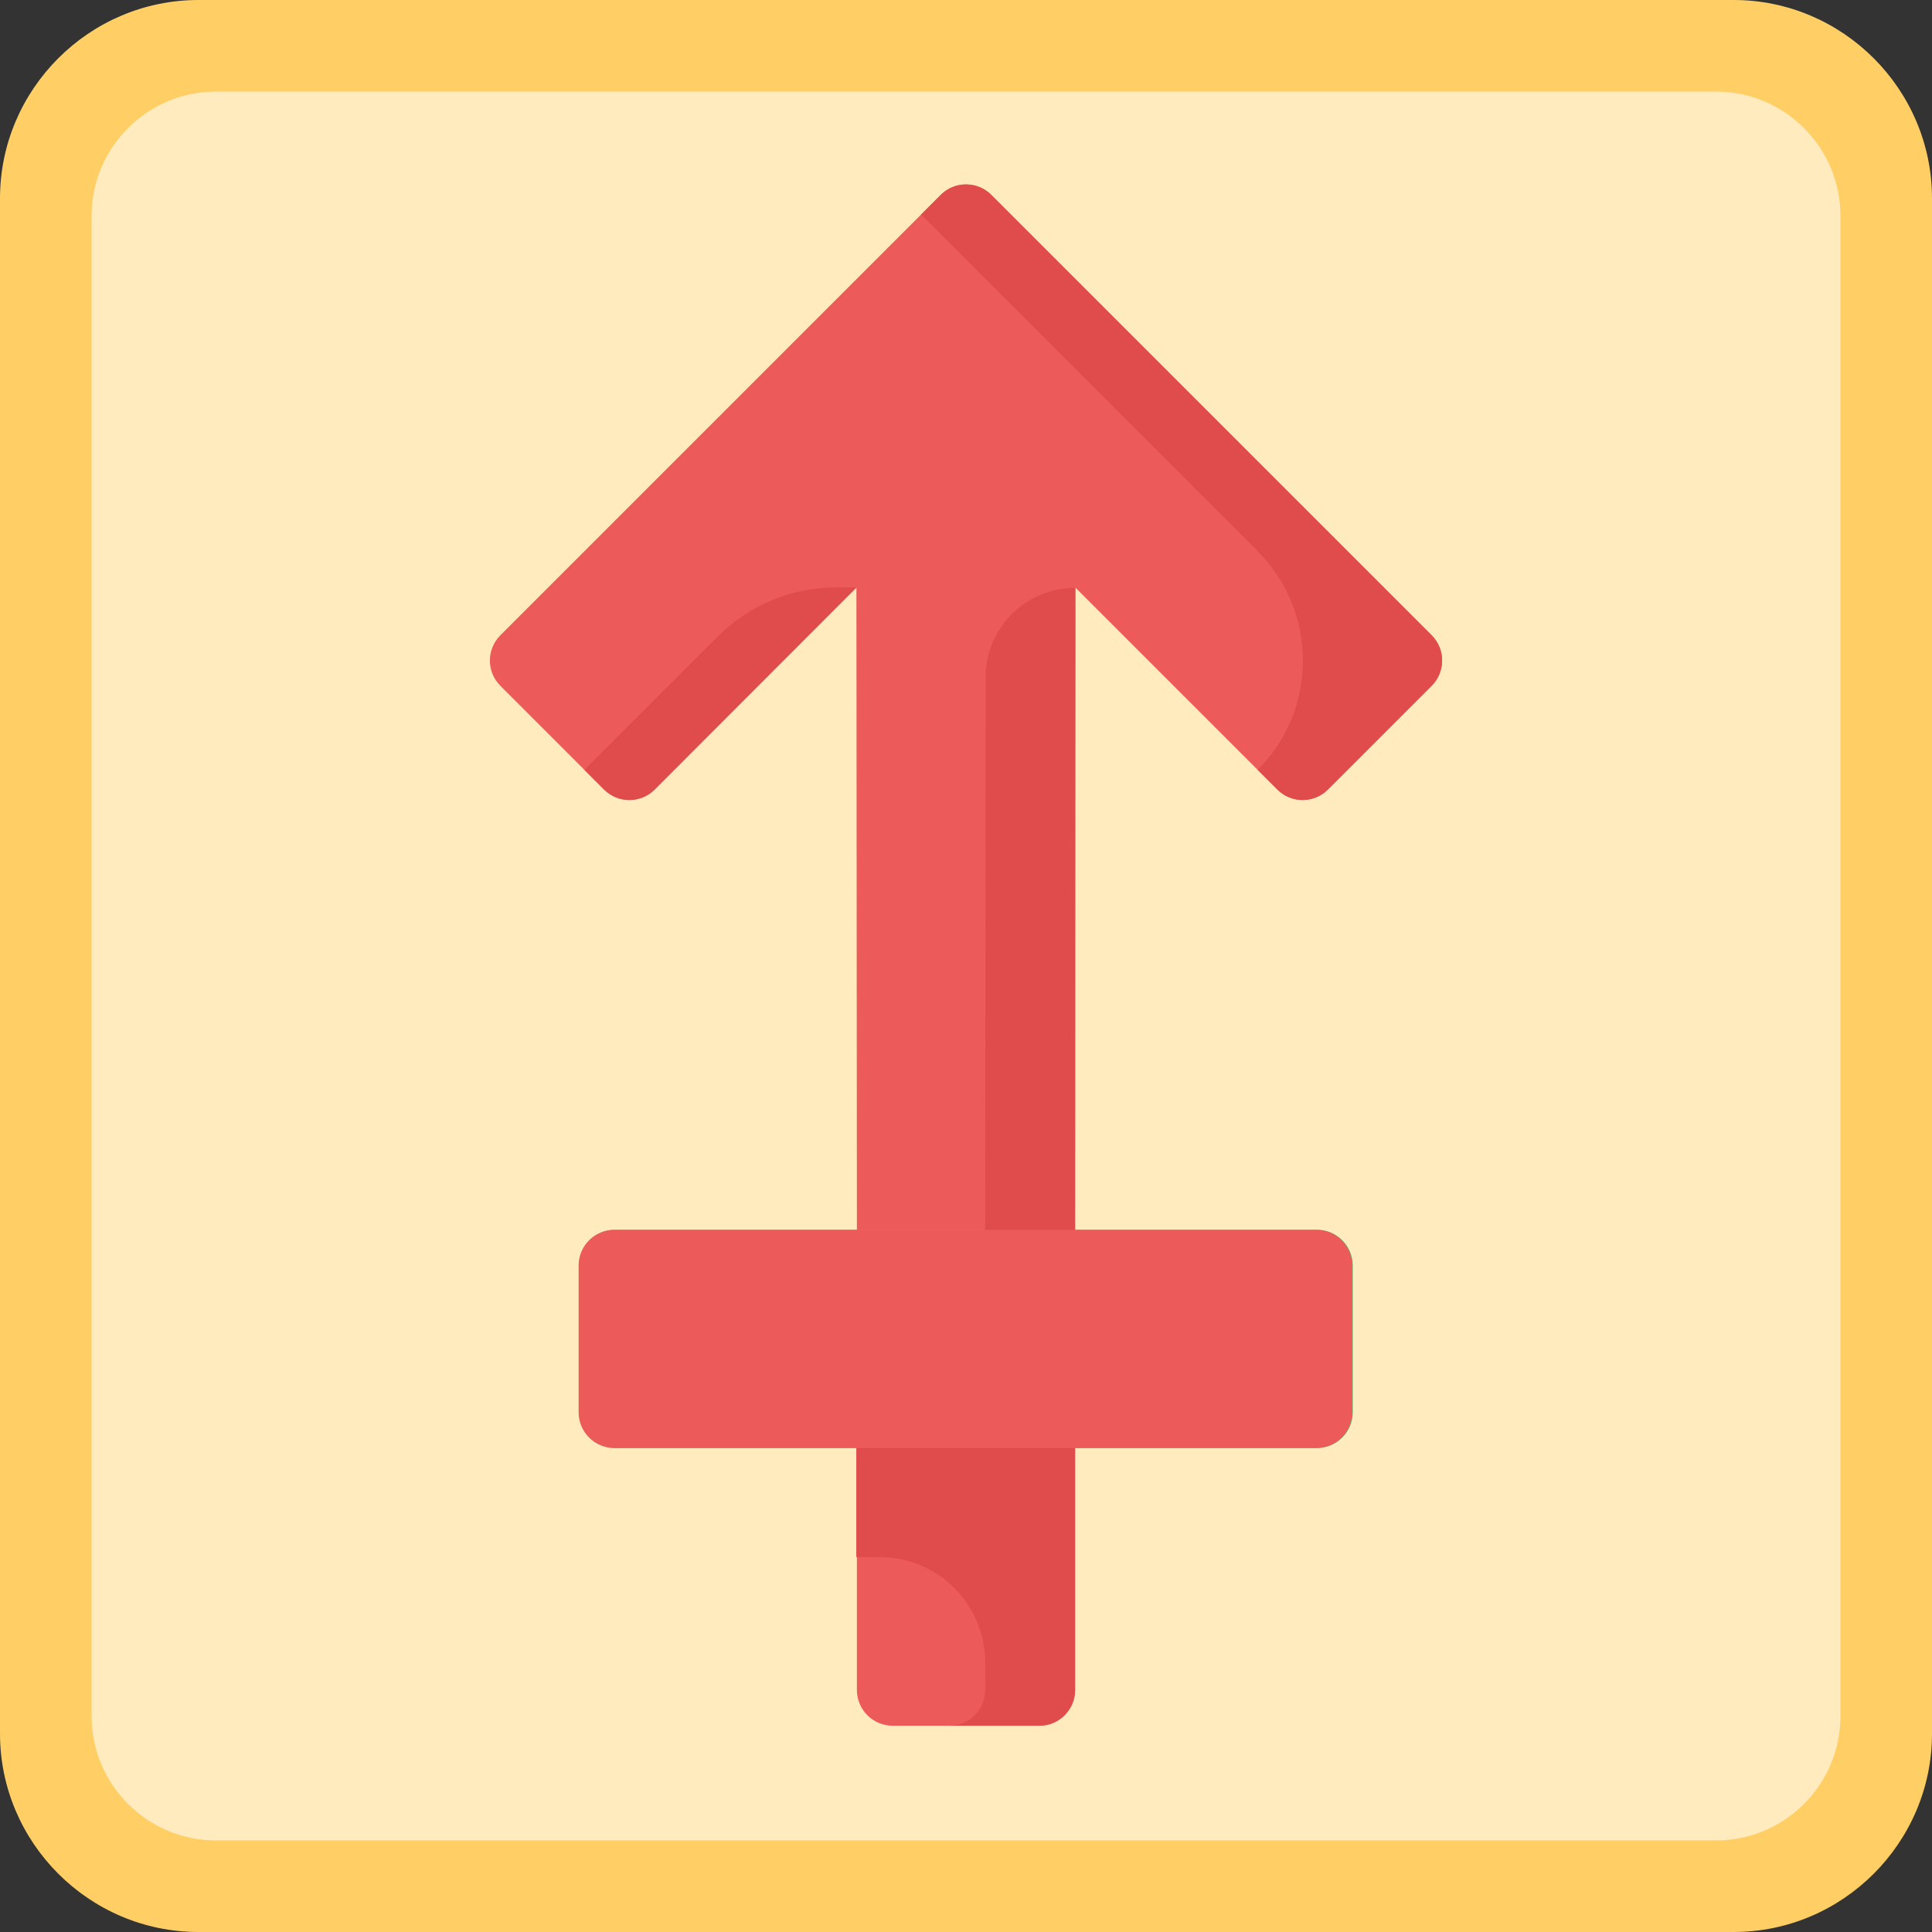 <?xml version="1.0" encoding="iso-8859-1"?>
<!-- Generator: Adobe Illustrator 19.0.0, SVG Export Plug-In . SVG Version: 6.00 Build 0)  -->
<svg version="1.1" id="Capa_1" xmlns="http://www.w3.org/2000/svg" xmlns:xlink="http://www.w3.org/1999/xlink" x="0px" y="0px"
	 viewBox="0 0 512 512" style="enable-background:new 0 0 512 512;" xml:space="preserve">
<rect x="0" y="0" width="512" height="512" fill="#333333" stroke="none"/>
<path style="fill:#FFCF65;" d="M459.433,512H52.567C23.655,512,0,488.345,0,459.433V52.567C0,23.655,23.655,0,52.567,0h406.867
	C488.345,0,512,23.655,512,52.567v406.867C512,488.345,488.345,512,459.433,512z"/>
<path style="fill:#FFEBBE;" d="M454.837,487.726H57.163c-18.089,0-32.888-14.8-32.888-32.888V57.163
	c0-18.089,14.8-32.888,32.888-32.888h397.675c18.089,0,32.888,14.8,32.888,32.888v397.675
	C487.726,472.926,472.926,487.726,454.837,487.726z"/>
<path style="fill:#ED5A5A;" d="M379.397,168.348l-82.51-82.51L262.699,51.65c-3.7-3.7-9.698-3.7-13.398,0l-34.188,34.188
	l-82.51,82.51c-3.7,3.7-3.7,9.698,0,13.398l27.489,27.489c3.7,3.7,9.698,3.7,13.398,0l53.47-53.47l0.128,168.046v57.823v66.222
	c0,5.232,4.242,9.474,9.474,9.474h38.876c5.232,0,9.474-4.242,9.474-9.474v-64.12V323.81l0.128-168.046l0.029,0.029l53.441,53.441
	c3.7,3.7,9.698,3.7,13.398,0l27.489-27.489C383.097,178.046,383.097,172.048,379.397,168.348z"/>
<g>
	<path style="fill:#E04B4B;" d="M190.246,168.657l-35.366,35.366l5.213,5.213c3.7,3.7,9.698,3.7,13.398,0l53.441-53.598l-5.564,0.03
		C209.688,155.73,198.505,160.398,190.246,168.657z"/>
	<path style="fill:#E04B4B;" d="M379.397,168.348l-82.51-82.51L262.699,51.65c-3.7-3.7-9.698-3.7-13.398,0l-5.213,5.213
		l28.976,28.976l60.233,60.233c16.003,16.003,16.003,41.948,0,57.951l0,0l5.213,5.213c3.7,3.7,9.698,3.7,13.398,0l27.489-27.489
		C383.097,178.046,383.097,172.048,379.397,168.348z"/>
</g>
<path style="fill:#49BC6E;" d="M358.505,335.388v38.876c0,5.232-4.242,9.474-9.474,9.474H162.969c-5.232,0-9.474-4.242-9.474-9.474
	v-38.876c0-5.232,4.242-9.474,9.474-9.474h186.063C354.264,325.914,358.505,330.155,358.505,335.388z"/>
<path style="fill:#E04B4B;" d="M284.912,155.794c-13.09,0-23.703,10.606-23.713,23.695l-0.11,144.322v31.014h-34.157v26.809v31.014
	h6.21c15.434,0,27.946,12.512,27.946,27.946v7.262c0,5.232-4.242,9.474-9.474,9.474h23.823c5.232,0,9.474-4.242,9.474-9.474v-64.12
	V323.81L284.912,155.794L284.912,155.794z"/>
<path style="fill:#ED5A5A;" d="M358.348,335.388v38.876c0,5.232-4.242,9.474-9.474,9.474H162.812c-5.232,0-9.474-4.242-9.474-9.474
	v-38.876c0-5.232,4.242-9.474,9.474-9.474h186.063C354.107,325.914,358.348,330.155,358.348,335.388z"/>
<g>
</g>
<g>
</g>
<g>
</g>
<g>
</g>
<g>
</g>
<g>
</g>
<g>
</g>
<g>
</g>
<g>
</g>
<g>
</g>
<g>
</g>
<g>
</g>
<g>
</g>
<g>
</g>
<g>
</g>
</svg>
